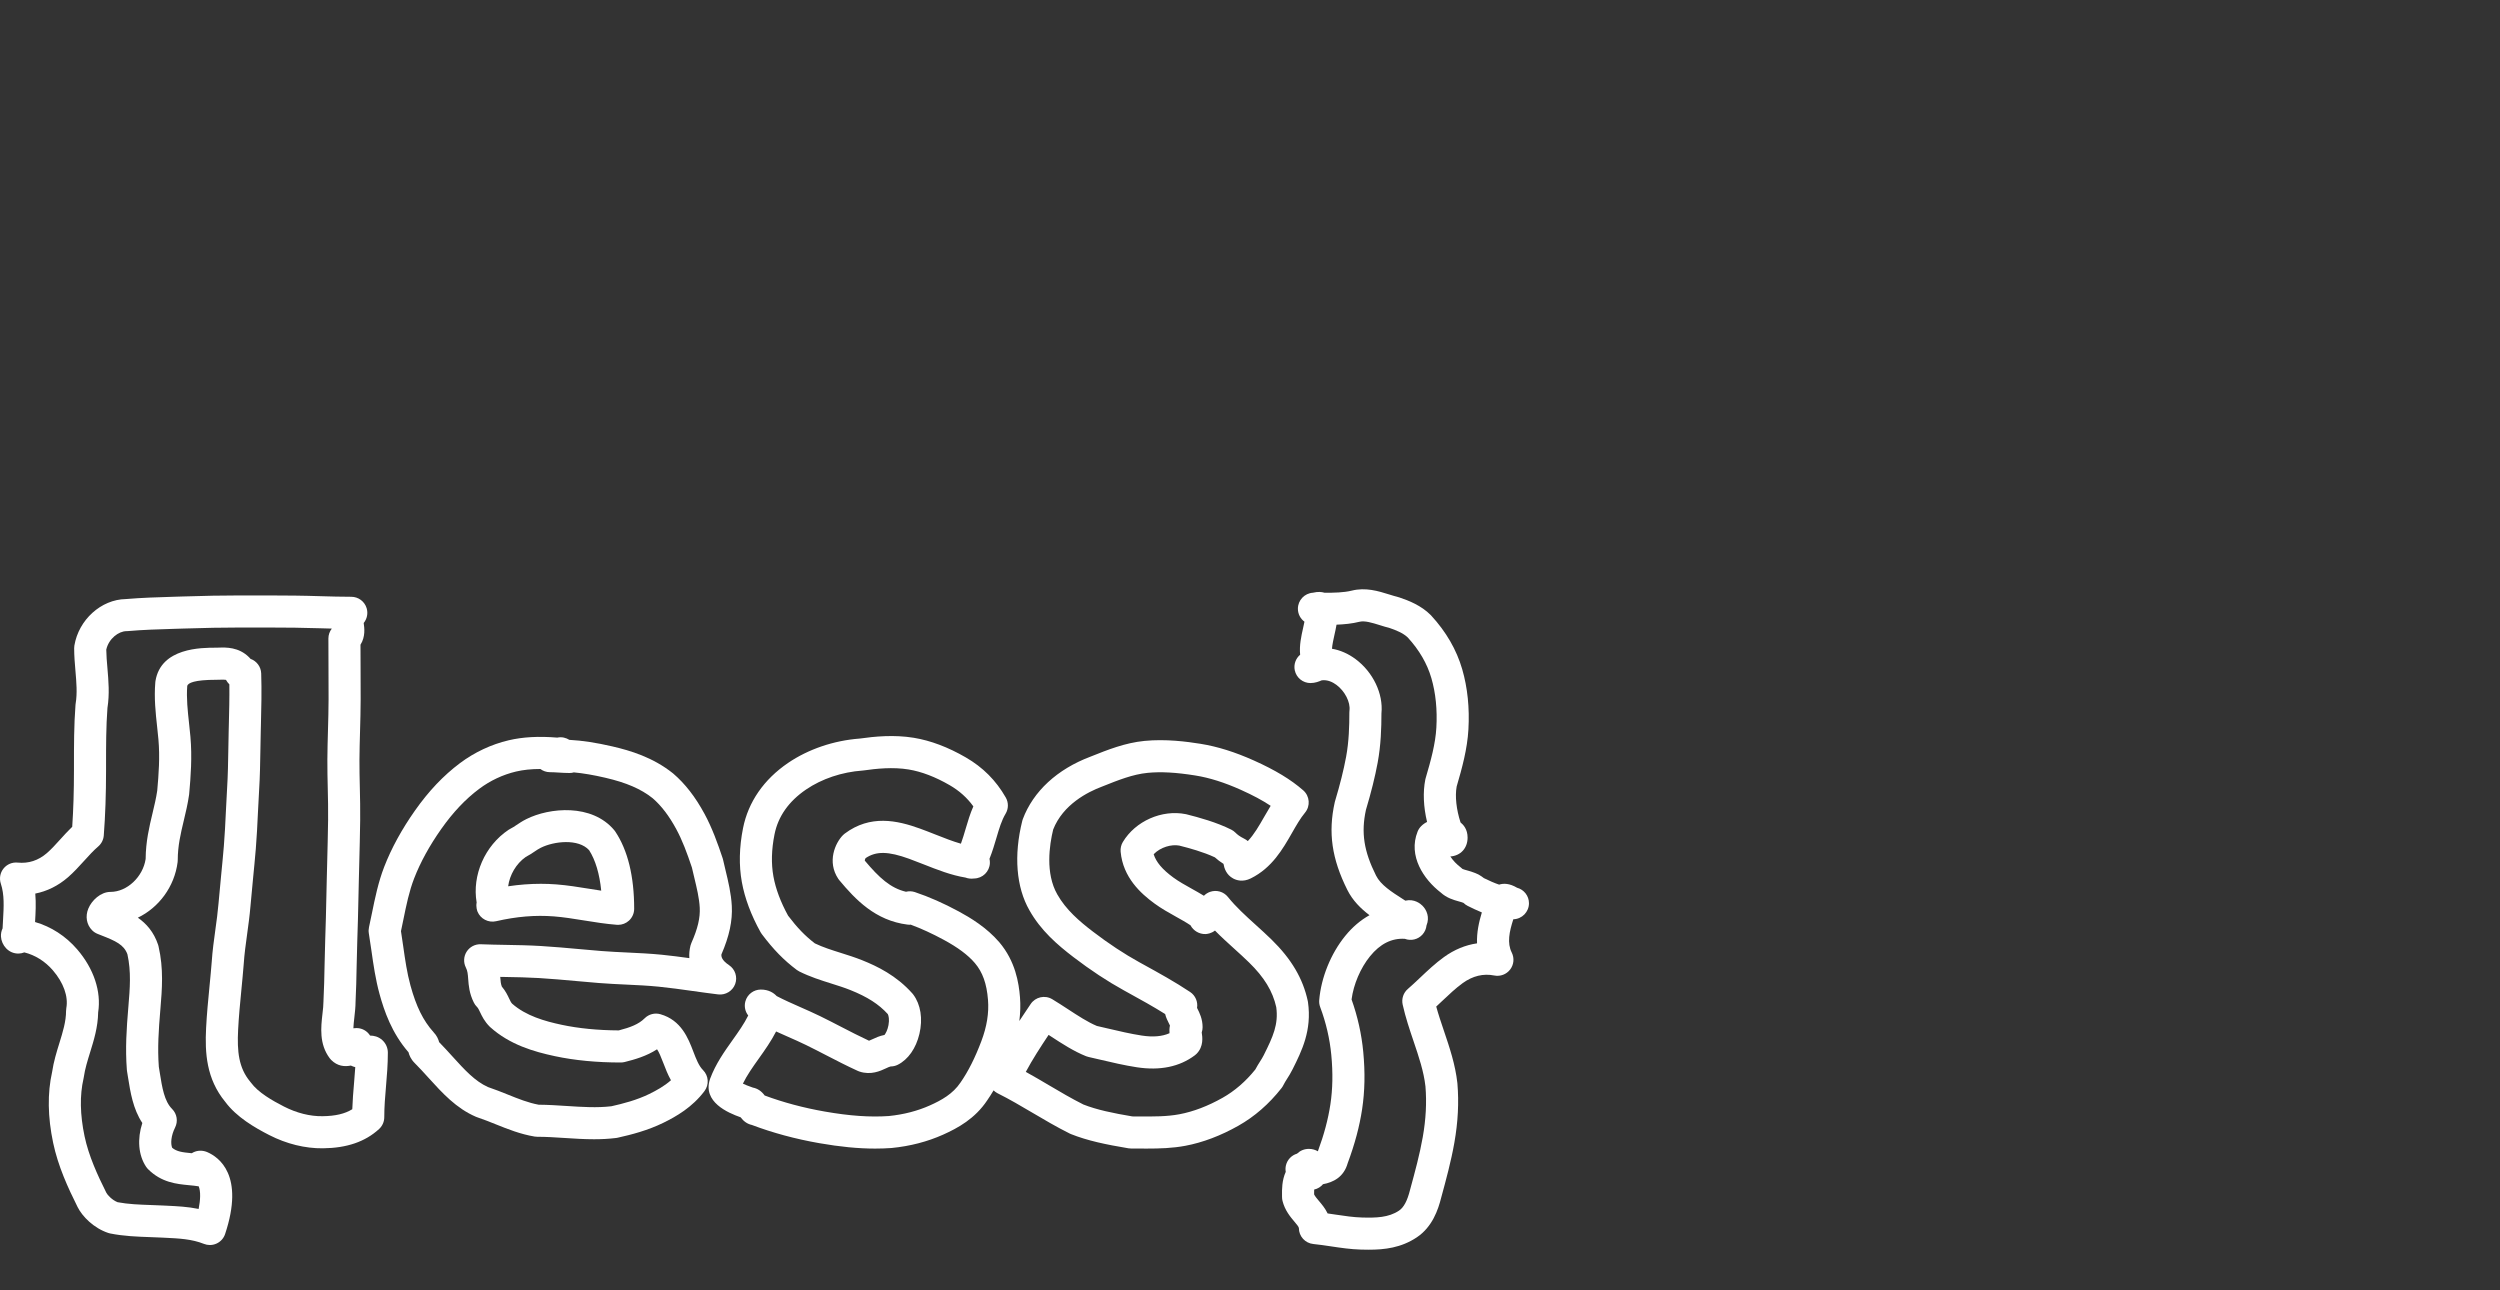 <svg width="779" height="402" xmlns="http://www.w3.org/2000/svg">

 <rect width="100%" height="100%" fill="#333333" stroke="none"/>

 <g>
  <title>background</title>
  <rect fill="none" id="canvas_background" height="404" width="781" y="-1" x="-1"/>
 </g>
 <g>
  <title>Layer 1</title>
  <path fill="#ffffff" id="svg_2" d="m476.427,281.451c0,-2.314 -1.572,-4.261 -3.706,-4.831c-2.33,-1.38 -4.193,-1.423 -5.597,-0.971c-1.47,-0.493 -3.038,-1.19 -4.748,-2.03c-1.756,-1.431 -3.695,-1.974 -5.159,-2.384c-0.533,-0.149 -1.34,-0.375 -1.503,-0.474c-0.167,-0.167 -0.346,-0.322 -0.535,-0.464c-1.251,-0.938 -2.436,-2.162 -3.251,-3.42c3.189,-0.223 5.375,-2.577 5.375,-5.878c0,-2.612 -1.333,-4.034 -2.2,-4.729c-1.304,-4.015 -1.763,-8.143 -1.207,-11.189c1.738,-5.922 3.314,-11.741 3.661,-17.745c0.387,-6.725 -0.262,-13.051 -1.93,-18.803c-1.754,-6.049 -5.017,-11.688 -9.697,-16.762c-0.046,-0.049 -0.092,-0.098 -0.14,-0.145c-2.944,-2.945 -6.761,-4.469 -9.756,-5.467c-0.121,-0.041 -0.244,-0.077 -0.368,-0.107c-0.856,-0.214 -1.761,-0.496 -2.718,-0.794c-3.469,-1.08 -7.4,-2.306 -11.764,-1.212c-2.397,0.599 -5.498,0.671 -8.449,0.657c-0.948,-0.294 -2.123,-0.367 -3.562,-0.021l-0.053,0.013c-2.62,0.157 -4.696,2.332 -4.696,4.991c0,1.656 0.805,3.124 2.045,4.034c-0.132,0.676 -0.289,1.376 -0.433,2.019c-0.548,2.441 -1.209,5.388 -0.911,8.275c-1.385,1.164 -2.063,3.023 -1.672,4.865c0.489,2.31 2.529,3.962 4.891,3.962c1.461,0 2.67,-0.493 3.5,-0.851c1.839,-0.238 3.455,0.575 4.578,1.407c2.648,1.966 4.401,5.399 4.078,7.987c-0.026,0.206 -0.039,0.413 -0.039,0.62c0,4.147 -0.12,9.032 -1.013,13.827c-0.776,4.165 -1.873,8.558 -3.452,13.826c-0.034,0.116 -0.064,0.232 -0.091,0.351c-2.097,9.433 -0.922,17.594 3.927,27.291c1.67,3.342 4.194,5.818 6.906,7.879c-2.779,1.533 -5.346,3.714 -7.605,6.504c-4.466,5.511 -7.479,12.97 -8.061,19.953c-0.062,0.736 0.041,1.479 0.301,2.171c1.818,4.849 2.983,9.871 3.464,14.929c0.53,5.564 0.438,10.594 -0.283,15.376c-0.697,4.634 -1.976,9.427 -3.903,14.638c-0.755,-0.442 -1.676,-0.756 -2.778,-0.756c-0.013,0 -0.025,0 -0.037,0.001c-1.411,0.009 -2.645,0.509 -3.686,1.491c-1.688,0.497 -3.03,1.866 -3.451,3.647c-0.16,0.678 -0.174,1.361 -0.059,2.016c-1.215,2.685 -1.182,5.528 -1.161,7.283l0.005,0.56c0,0.409 0.05,0.816 0.149,1.213c0.738,2.953 2.461,4.99 3.718,6.478c0.647,0.766 1.382,1.634 1.382,1.979c0,2.569 1.946,4.72 4.503,4.976c1.832,0.183 3.617,0.45 5.508,0.733c3,0.45 6.103,0.915 9.352,1.004c0.797,0.021 1.599,0.037 2.407,0.037c4.941,0 10.068,-0.581 14.965,-3.847c4.855,-3.237 6.671,-8.628 7.609,-12.377c1.511,-5.538 3.074,-11.265 4.109,-17.149c1.132,-6.44 1.441,-12.467 0.944,-18.424c-0.004,-0.046 -0.008,-0.092 -0.013,-0.137c-0.644,-5.786 -2.438,-11.093 -4.175,-16.225c-0.878,-2.596 -1.721,-5.085 -2.413,-7.6c0.602,-0.558 1.199,-1.123 1.788,-1.68c2.139,-2.021 4.351,-4.111 6.47,-5.635c3.123,-2.249 6.43,-3.043 9.824,-2.365c1.878,0.377 3.796,-0.35 4.955,-1.867s1.353,-3.563 0.498,-5.271c-1.503,-3.007 -0.77,-6.465 0.485,-10.383c2.706,-0.067 4.878,-2.28 4.878,-5zm-16.182,12.496c-3.592,0.514 -7.071,1.948 -10.298,4.271c-2.66,1.913 -5.119,4.236 -7.497,6.484c-1.318,1.245 -2.563,2.422 -3.754,3.442c-1.401,1.202 -2.026,3.078 -1.626,4.881c0.892,4.015 2.167,7.783 3.4,11.428c1.63,4.818 3.17,9.37 3.701,14.057c0.416,5.068 0.143,10.234 -0.835,15.792c-0.955,5.43 -2.389,10.686 -3.929,16.329c-0.01,0.034 -0.019,0.069 -0.027,0.104c-0.859,3.438 -1.959,5.505 -3.46,6.506c-3.265,2.178 -7.163,2.259 -11.551,2.134c-2.642,-0.072 -5.314,-0.473 -8.144,-0.897c-0.832,-0.124 -1.677,-0.251 -2.535,-0.371c-0.768,-1.594 -1.825,-2.845 -2.703,-3.883c-0.65,-0.77 -1.228,-1.452 -1.511,-2.058c-0.004,-0.394 -0.007,-0.962 0.021,-1.5c1.097,-0.24 2.059,-0.84 2.757,-1.67c3.186,-0.585 6.473,-2.202 7.69,-6.553c2.215,-5.946 3.687,-11.459 4.497,-16.845c0.844,-5.6 0.958,-11.426 0.35,-17.812c-0.526,-5.541 -1.751,-11.039 -3.643,-16.362c0.618,-4.704 2.772,-9.77 5.753,-13.449c3.14,-3.875 6.773,-5.701 10.854,-5.436c1.886,0.716 4.085,0.236 5.497,-1.342c0.729,-0.815 1.145,-1.808 1.248,-2.823c1.044,-2.534 0.087,-4.806 -1.279,-6.172c-0.591,-0.591 -2.505,-2.2 -5.317,-1.557c-0.248,-0.159 -0.496,-0.317 -0.743,-0.475c-3.562,-2.275 -6.927,-4.425 -8.387,-7.345c-3.804,-7.609 -4.692,-13.368 -3.146,-20.479c1.654,-5.538 2.814,-10.209 3.649,-14.686c1.021,-5.482 1.176,-10.835 1.182,-15.378c0.614,-6.092 -2.6,-12.85 -8.08,-16.917c-2.299,-1.707 -4.795,-2.785 -7.336,-3.216c0.086,-1.27 0.509,-3.154 0.748,-4.224c0.242,-1.081 0.488,-2.174 0.671,-3.277c2.402,-0.091 4.843,-0.328 7.146,-0.904c1.643,-0.408 3.937,0.303 6.365,1.059c0.986,0.308 2.006,0.625 3.066,0.897c1.763,0.595 4.171,1.531 5.614,2.933c3.579,3.901 6.058,8.168 7.366,12.682c1.351,4.659 1.872,9.855 1.55,15.444c-0.289,5.031 -1.684,10.101 -3.339,15.731c-0.042,0.142 -0.077,0.285 -0.106,0.43c-0.779,3.901 -0.57,8.511 0.549,13.202c-0.636,0.299 -1.254,0.727 -1.839,1.312c-0.479,0.479 -0.855,1.05 -1.107,1.679c-3.04,7.601 1.927,14.929 7.202,18.994c1.862,1.712 4.004,2.312 5.588,2.755c0.533,0.149 1.34,0.375 1.503,0.474c0.38,0.38 0.818,0.696 1.299,0.937c1.392,0.696 2.869,1.408 4.424,2.042c-0.907,3.004 -1.635,6.262 -1.498,9.632z"/>
  <path fill="#ffffff" id="svg_3" d="m401.069,336.13c0.513,-0.811 1.094,-1.729 1.706,-2.954c2.836,-5.671 6.049,-12.098 4.79,-20.916c-0.017,-0.114 -0.037,-0.228 -0.062,-0.341c-1.502,-7.007 -5.101,-13.103 -11.326,-19.184c-1.59,-1.553 -3.245,-3.052 -4.846,-4.501c-3.217,-2.913 -6.255,-5.665 -8.714,-8.739c-1.327,-1.658 -3.554,-2.296 -5.56,-1.595c-0.741,0.26 -1.393,0.683 -1.918,1.221c-1.253,-0.774 -2.546,-1.494 -3.817,-2.203c-1.98,-1.104 -4.029,-2.244 -5.725,-3.49c-3.405,-2.501 -5.355,-4.797 -6.112,-7.25c2.138,-2.221 5.526,-3.141 7.948,-2.7c3.122,0.783 7.532,1.99 11.114,3.668c0.828,0.755 1.698,1.414 2.692,2.032c0.237,1.377 0.871,3.394 3.006,4.554c0.977,0.531 2.99,1.23 5.527,-0.038c6.603,-3.301 9.911,-9.089 12.832,-14.197c1.333,-2.332 2.593,-4.535 4.03,-6.261c1.738,-2.085 1.494,-5.176 -0.548,-6.963c-3.844,-3.363 -8.72,-6.314 -15.346,-9.287c-5.934,-2.661 -11.38,-4.366 -16.649,-5.213c-4.351,-0.698 -10.896,-1.552 -17.481,-0.903c-6.045,0.594 -11.459,2.759 -16.693,4.854l-0.131,0.052c-10.349,3.895 -17.833,10.802 -21.078,19.454c-0.066,0.178 -0.123,0.359 -0.169,0.543c-2.688,10.755 -1.896,20.657 2.217,27.853c3.562,6.332 8.699,10.761 13.722,14.604c5.288,4.047 10.579,7.536 15.724,10.37l1.244,0.686c4.048,2.23 7.909,4.357 11.615,6.69c0.28,1.148 0.767,2.109 1.116,2.803c0.11,0.218 0.261,0.515 0.376,0.774c-0.187,0.858 -0.19,1.688 -0.136,2.395c-2.303,1.025 -5.158,1.265 -8.661,0.729c-3.476,-0.532 -7.085,-1.382 -10.575,-2.203c-1.172,-0.275 -2.311,-0.543 -3.401,-0.789c-2.857,-1.201 -5.855,-3.161 -9.022,-5.231c-1.585,-1.035 -3.224,-2.106 -4.881,-3.101c-2.288,-1.373 -5.253,-0.707 -6.732,1.514l-1.346,2.01c-0.699,1.041 -1.434,2.142 -2.178,3.267c0.319,-2.501 0.399,-4.968 0.207,-7.382c-0.359,-4.52 -1.415,-11.213 -6.442,-17.155c-3.964,-4.624 -9.103,-7.689 -12.62,-9.591c-4.707,-2.547 -9.309,-4.577 -13.677,-6.034c-0.038,-0.013 -0.076,-0.025 -0.114,-0.037c-0.877,-0.271 -1.807,-0.288 -2.676,-0.073c-4.811,-1.131 -8.357,-4.372 -12.815,-9.681c-0.043,-0.211 0.105,-0.565 0.229,-0.795c3.309,-2.224 7.066,-2.151 13.546,0.191c1.49,0.539 2.974,1.125 4.546,1.746c4.235,1.673 8.596,3.396 13.052,4.121c0.715,0.276 1.602,0.426 2.671,0.287c2.646,-0.04 4.81,-2.139 4.92,-4.792c0.019,-0.462 -0.025,-0.913 -0.125,-1.343c0.923,-2.296 1.58,-4.528 2.18,-6.564c0.853,-2.896 1.59,-5.396 2.841,-7.483c0.931,-1.55 0.951,-3.482 0.055,-5.052c-3.036,-5.314 -7.111,-9.403 -12.46,-12.5c-5.506,-3.189 -10.948,-5.244 -16.175,-6.107c-6.176,-1.018 -12.237,-0.417 -16.862,0.237c-8.113,0.61 -16.045,3.307 -22.352,7.604c-7.543,5.142 -12.389,12.155 -14.014,20.283c-1.193,5.966 -1.318,11.636 -0.373,16.85c0.91,5.023 2.871,10.271 5.829,15.596c0.11,0.199 0.234,0.391 0.371,0.572c3.606,4.808 6.872,8.155 10.922,11.192c0.24,0.18 0.496,0.338 0.764,0.472c3.34,1.67 6.719,2.734 9.985,3.764c2.093,0.659 4.069,1.282 5.936,2.031c5.336,2.14 8.845,4.389 11.665,7.486c0.273,0.487 0.537,1.738 0.216,3.454c-0.286,1.524 -0.853,2.545 -1.241,3.048c-1.522,0.292 -2.776,0.878 -3.767,1.34c-0.337,0.157 -0.767,0.357 -1.053,0.464c-2.924,-1.354 -5.865,-2.874 -8.718,-4.349c-2.126,-1.1 -4.324,-2.236 -6.526,-3.311c-2.037,-0.993 -4.111,-1.907 -6.117,-2.792c-2.601,-1.147 -5.095,-2.246 -7.419,-3.465c-0.022,-0.023 -0.044,-0.047 -0.066,-0.069c-0.86,-0.895 -2.401,-1.96 -4.861,-1.96c-2.247,0 -4.219,1.499 -4.818,3.665c-0.433,1.563 -0.075,3.196 0.883,4.419c-1.282,2.598 -3.034,5.063 -4.868,7.643c-2.584,3.637 -5.257,7.397 -6.986,12.007c-0.021,0.058 -0.042,0.116 -0.062,0.175c-2.364,7.094 5.57,10.498 9.546,11.896c0.955,1.289 2.125,2.087 3.495,2.383c6.51,2.462 13.573,4.37 21.007,5.674c6.494,1.139 12.146,1.692 17.406,1.692c1.729,0 3.415,-0.061 5.074,-0.179c0.047,-0.003 0.094,-0.008 0.141,-0.012c5.717,-0.571 11.076,-1.962 15.929,-4.132c4.682,-2.093 9.985,-5.009 13.77,-10.689c0.687,-0.992 1.352,-2.033 1.999,-3.124c0.355,0.341 0.749,0.649 1.211,0.88c3.845,1.923 7.294,3.959 10.947,6.115c3.639,2.149 7.402,4.371 11.558,6.448c0.124,0.063 0.251,0.119 0.379,0.171c5.144,2.057 10.885,3.26 17.924,4.433c0.271,0.046 0.547,0.068 0.822,0.068c0.806,0 1.613,0.005 2.422,0.01c0.826,0.005 1.656,0.01 2.491,0.01c3.952,0 7.993,-0.112 12.015,-0.872c5.433,-1.026 10.985,-3.127 16.502,-6.24c5.047,-2.847 9.572,-6.792 13.45,-11.729c0.209,-0.266 0.39,-0.551 0.54,-0.853c0.383,-0.773 0.765,-1.378 1.209,-2.076zm-95.29,-11.678c-1.958,5.181 -4.053,9.349 -6.454,12.818c-2.416,3.626 -6.032,5.594 -9.58,7.18c-3.854,1.724 -8.149,2.834 -12.771,3.303c-5.855,0.41 -12.202,-0.032 -19.97,-1.394c-6.639,-1.164 -12.934,-2.846 -18.729,-5.002c-0.994,-1.363 -2.224,-2.188 -3.673,-2.464c-1.48,-0.508 -2.463,-0.915 -3.116,-1.232c1.288,-2.653 3.073,-5.164 4.941,-7.793c1.891,-2.66 3.828,-5.387 5.409,-8.463c1.189,0.543 2.379,1.067 3.556,1.586c2.008,0.886 3.905,1.723 5.768,2.631c2.097,1.022 4.242,2.132 6.317,3.205c3.173,1.64 6.453,3.336 9.82,4.866c0.158,0.072 0.321,0.137 0.487,0.191c3.59,1.199 6.529,-0.175 8.286,-0.994c0.48,-0.225 1.207,-0.563 1.439,-0.584c0.776,0 1.542,-0.181 2.236,-0.528c3.224,-1.611 5.683,-5.119 6.746,-9.623c1.106,-4.69 0.404,-9.163 -1.927,-12.271c-0.083,-0.111 -0.171,-0.218 -0.263,-0.322c-4.996,-5.62 -10.969,-8.479 -15.611,-10.341c-2.22,-0.892 -4.475,-1.603 -6.655,-2.289c-2.876,-0.905 -5.6,-1.764 -8.118,-2.974c-3.047,-2.336 -5.507,-4.883 -8.351,-8.642c-2.333,-4.26 -3.869,-8.371 -4.567,-12.226c-0.72,-3.971 -0.606,-8.381 0.339,-13.106c1.117,-5.587 4.428,-10.292 9.84,-13.98c4.915,-3.349 11.169,-5.446 17.611,-5.906c0.117,-0.008 0.233,-0.021 0.35,-0.038c3.938,-0.562 9.087,-1.104 13.993,-0.294c4.03,0.665 8.333,2.312 12.791,4.894c3,1.737 5.43,3.912 7.373,6.604c-1.021,2.303 -1.713,4.656 -2.39,6.953c-0.473,1.607 -0.931,3.16 -1.485,4.674c-2.521,-0.716 -5.186,-1.769 -7.945,-2.859c-1.569,-0.62 -3.191,-1.261 -4.819,-1.85c-7.124,-2.576 -15.481,-4.404 -23.436,1.562c-0.189,0.142 -0.368,0.297 -0.535,0.464c-2.452,2.452 -5.024,8.316 -1.49,13.617c0.099,0.148 0.205,0.291 0.319,0.427c5.037,6.045 11.251,12.6 21.271,13.852c0.338,0.041 0.677,0.05 1.01,0.022c3.266,1.209 6.691,2.779 10.211,4.685c4.481,2.423 7.591,4.743 9.764,7.278c2.425,2.866 3.686,6.401 4.088,11.464c0.328,4.108 -0.354,8.328 -2.08,12.899zm88.052,4.251c-0.388,0.774 -0.77,1.379 -1.213,2.077c-0.442,0.699 -0.936,1.479 -1.456,2.466c-2.997,3.73 -6.43,6.7 -10.211,8.832c-4.564,2.577 -9.088,4.301 -13.445,5.124c-3.92,0.741 -8.127,0.716 -12.588,0.688c-0.688,-0.004 -1.377,-0.008 -2.064,-0.01c-6.12,-1.028 -11.081,-2.067 -15.261,-3.711c-3.768,-1.894 -7.164,-3.899 -10.757,-6.02c-2.323,-1.373 -4.698,-2.774 -7.193,-4.149c2.06,-3.865 4.63,-7.821 7.104,-11.528c0.179,0.116 0.358,0.234 0.54,0.353c3.562,2.328 7.244,4.735 11.131,6.29c0.251,0.1 0.509,0.18 0.772,0.238c1.179,0.262 2.42,0.555 3.701,0.855c3.509,0.825 7.485,1.762 11.353,2.354c7.219,1.106 13.294,-0.146 18.057,-3.719c0.189,-0.143 0.368,-0.297 0.535,-0.465c2.286,-2.286 1.839,-5.245 1.623,-6.667c0,-0.003 0,-0.006 -0.001,-0.008c0.179,-0.52 0.272,-1.068 0.272,-1.628c0,-2.586 -0.979,-4.523 -1.627,-5.806c-0.031,-0.062 -0.065,-0.129 -0.1,-0.197c0.311,-1.892 -0.491,-3.855 -2.161,-4.969c-4.734,-3.157 -9.735,-5.912 -14.571,-8.576l-1.241,-0.684c-4.712,-2.596 -9.582,-5.811 -14.476,-9.555c-4.174,-3.194 -8.406,-6.806 -11.1,-11.594c-3.761,-6.582 -2.461,-15.37 -1.284,-20.209c3.066,-7.82 10.808,-11.726 15.18,-13.365c0.033,-0.013 0.067,-0.026 0.101,-0.039l0.181,-0.072c4.797,-1.919 9.328,-3.731 13.959,-4.186c4.139,-0.407 8.876,-0.146 14.916,0.824c4.394,0.706 9.02,2.166 14.143,4.463c3.734,1.675 6.775,3.302 9.294,4.983c-0.705,1.142 -1.367,2.3 -2.02,3.44c-1.596,2.791 -3.133,5.48 -5.103,7.549c-0.32,-0.281 -0.676,-0.52 -1.058,-0.71c-1.617,-0.809 -2.245,-1.37 -2.797,-1.921c-0.38,-0.38 -0.818,-0.696 -1.299,-0.937c-4.614,-2.307 -10.166,-3.829 -13.94,-4.772c-0.077,-0.02 -0.154,-0.037 -0.232,-0.052c-7.452,-1.492 -15.7,2.158 -19.61,8.675c-0.546,0.909 -0.788,1.969 -0.692,3.025c0.733,8.062 6.335,13.047 10.485,16.096c2.201,1.617 4.528,2.913 6.778,4.167c1.63,0.907 3.196,1.78 4.508,2.669c0.89,1.705 2.742,2.791 4.66,2.73c0.505,-0.017 1.778,-0.16 2.964,-1.089c1.96,1.994 4.016,3.856 6.03,5.681c1.603,1.451 3.116,2.822 4.571,4.243c4.764,4.652 7.392,8.964 8.499,13.955c0.719,5.361 -1.003,9.153 -3.857,14.861z"/>
  <path fill="#ffffff" id="svg_4" d="m115.315,322.686c-0.198,-0.314 -0.431,-0.608 -0.698,-0.875c-0.938,-0.938 -2.209,-1.465 -3.536,-1.465c-0.316,0 -0.64,0.021 -0.968,0.063c0.037,-1.036 0.168,-2.192 0.303,-3.377c0.179,-1.576 0.365,-3.205 0.375,-4.883c0.192,-3.701 0.265,-7.411 0.335,-11c0.05,-2.561 0.102,-5.209 0.197,-7.785c0.171,-4.651 0.274,-9.35 0.373,-13.893c0.037,-1.669 0.073,-3.338 0.112,-5.006l0.131,-5.232c0.114,-4.47 0.232,-9.093 0.293,-13.654c0.045,-3.404 -0.034,-6.82 -0.11,-10.124c-0.066,-2.88 -0.135,-5.857 -0.118,-8.752c0.017,-2.936 0.102,-5.952 0.184,-8.869c0.091,-3.26 0.186,-6.632 0.191,-9.99c0.005,-3.335 -0.011,-6.687 -0.027,-10.044c-0.011,-2.3 -0.021,-4.603 -0.026,-6.906c1.611,-2.511 1.197,-5.379 1.014,-6.649c-0.006,-0.038 -0.011,-0.077 -0.017,-0.117c1.039,-1.266 1.413,-2.994 0.92,-4.621c-0.639,-2.109 -2.583,-3.551 -4.786,-3.551c-3.148,0 -6.42,-0.094 -9.585,-0.185c-2.58,-0.074 -5.247,-0.151 -7.897,-0.179c-4.985,-0.054 -10.068,-0.053 -14.979,-0.051l-2.586,0c-5.098,0 -10.548,0.101 -17.671,0.328l-2.805,0.086c-4.836,0.145 -9.834,0.295 -14.761,0.716c-7.658,0.129 -14.657,6.442 -15.997,14.479c-0.045,0.271 -0.068,0.546 -0.068,0.822c0,2.424 0.203,4.786 0.399,7.069c0.308,3.588 0.599,6.977 0.071,10.145c-0.024,0.145 -0.042,0.292 -0.053,0.438c-0.485,6.301 -0.482,12.837 -0.48,19.157l0,1.219c0,6.431 -0.177,12.219 -0.54,17.622c-1.334,1.287 -2.549,2.629 -3.734,3.939c-1.429,1.578 -2.779,3.069 -4.166,4.27c-2.657,2.299 -5.72,3.295 -9.107,2.954c-1.684,-0.17 -3.345,0.529 -4.403,1.853s-1.375,3.095 -0.838,4.703c1.142,3.428 0.921,7.271 0.688,11.341c-0.049,0.853 -0.099,1.719 -0.137,2.596c-0.374,0.773 -0.56,1.653 -0.505,2.577c0.153,2.61 2.301,5.346 5.521,5.275c0.62,-0.019 1.209,-0.146 1.751,-0.365c3.371,0.838 6.463,2.766 8.891,5.581c3.327,3.859 4.858,8.15 4.199,11.773c-0.054,0.295 -0.081,0.595 -0.081,0.895c0,3.281 -1.008,6.535 -2.074,9.98c-0.878,2.838 -1.786,5.77 -2.274,9.04c-1.482,6.584 -1.375,14.009 0.322,22.071c1.525,7.243 4.565,13.901 7.624,20.019c1.458,2.916 4.977,6.541 9.552,8.065c0.196,0.065 0.396,0.119 0.599,0.159c4.253,0.853 8.419,0.998 12.448,1.139c1.17,0.041 2.338,0.082 3.5,0.141l1.26,0.062c4.234,0.203 8.233,0.395 11.995,1.9c0.597,0.239 1.228,0.358 1.858,0.358c0.719,0 1.437,-0.155 2.103,-0.464c1.25,-0.579 2.205,-1.648 2.641,-2.955c6.093,-18.279 -1.887,-23.954 -5.601,-25.546c-0.129,-0.056 -0.261,-0.105 -0.395,-0.149c-1.534,-0.51 -3.131,-0.291 -4.388,0.511c-3.013,-0.288 -4.672,-0.506 -6.107,-1.698c-0.519,-1.258 -0.386,-3.722 0.915,-6.323c0.962,-1.925 0.585,-4.25 -0.937,-5.771c-2.432,-2.432 -3.096,-6.611 -3.865,-11.451c-0.09,-0.568 -0.181,-1.138 -0.274,-1.706c-0.436,-5.915 -0.053,-11.439 0.454,-17.523l0.043,-0.516c0.511,-6.115 1.04,-12.438 -0.591,-19.504c-0.036,-0.153 -0.079,-0.306 -0.128,-0.456c-1.333,-4 -3.666,-6.597 -6.311,-8.448c6.5,-3.117 11.429,-9.629 12.392,-17.327c0.026,-0.206 0.039,-0.413 0.039,-0.62c0,-4.433 0.915,-8.262 1.884,-12.317c0.61,-2.553 1.241,-5.193 1.646,-8.029c0.012,-0.084 0.022,-0.169 0.03,-0.254c0.483,-5.314 0.951,-11.517 0.386,-17.876c-0.12,-1.357 -0.269,-2.72 -0.418,-4.09c-0.441,-4.036 -0.857,-7.854 -0.569,-11.73c0.278,-0.886 2.135,-1.884 9.085,-1.884c0.366,0 0.75,-0.012 1.147,-0.026c0.552,-0.018 1.432,-0.048 1.833,0.042c0.304,0.54 0.656,1.009 1.058,1.41c0.05,4.155 -0.056,8.366 -0.16,12.466l-0.055,2.202c-0.042,1.764 -0.071,3.53 -0.1,5.295c-0.067,4.13 -0.137,8.401 -0.396,12.54c-0.151,2.41 -0.265,4.824 -0.379,7.24c-0.166,3.518 -0.338,7.154 -0.629,10.679c-0.25,3.027 -0.553,6.122 -0.847,9.114c-0.289,2.946 -0.577,5.892 -0.825,8.84c-0.223,2.655 -0.586,5.288 -0.97,8.076c-0.444,3.224 -0.903,6.558 -1.125,9.889c-0.193,2.514 -0.443,5.084 -0.707,7.805c-0.411,4.232 -0.836,8.609 -1.056,12.952c-0.391,7.704 0.065,15.817 5.961,22.98c3.524,4.762 9.184,8.039 13.734,10.367c5.38,2.751 11.149,4.179 16.712,4.117c7.445,-0.077 13.166,-2.041 17.491,-6.004c1.033,-0.947 1.622,-2.285 1.622,-3.687c0,-3.288 0.262,-6.37 0.54,-9.634c0.283,-3.327 0.575,-6.769 0.575,-10.48c0,-1.489 -0.63,-2.913 -1.729,-3.906c-1.254,-1.132 -2.642,-1.4 -3.808,-1.413zm-5.008,14.95c-0.219,2.573 -0.443,5.214 -0.534,7.995c-2.3,1.437 -5.299,2.135 -9.258,2.176c-3.907,0.072 -8.109,-1.002 -12.054,-3.02c-3.603,-1.844 -8.03,-4.359 -10.3,-7.481c-0.065,-0.089 -0.132,-0.176 -0.203,-0.261c-3.596,-4.314 -4.104,-9.396 -3.759,-16.197c0.208,-4.112 0.622,-8.372 1.022,-12.492c0.257,-2.649 0.523,-5.39 0.728,-8.054c0.202,-3.031 0.618,-6.048 1.058,-9.241c0.385,-2.794 0.783,-5.683 1.028,-8.603c0.244,-2.903 0.528,-5.802 0.812,-8.702c0.297,-3.03 0.604,-6.163 0.86,-9.266c0.306,-3.7 0.482,-7.426 0.652,-11.03c0.112,-2.364 0.223,-4.728 0.371,-7.086c0.274,-4.37 0.346,-8.759 0.415,-13.003c0.028,-1.739 0.057,-3.479 0.099,-5.217l0.055,-2.191c0.132,-5.255 0.27,-10.689 0.089,-16.115c-0.07,-2.108 -1.438,-3.876 -3.322,-4.546c-0.135,-0.16 -0.286,-0.325 -0.452,-0.491c-3.227,-3.227 -7.236,-3.088 -9.393,-3.012c-0.276,0.01 -0.544,0.02 -0.799,0.02c-4.718,0 -17.251,0 -18.977,10.356c-0.022,0.135 -0.039,0.27 -0.051,0.406c-0.412,4.936 0.088,9.512 0.571,13.937c0.143,1.303 0.284,2.598 0.398,3.889c0.488,5.488 0.087,10.889 -0.372,15.956c-0.341,2.333 -0.882,4.599 -1.455,6.996c-1.039,4.347 -2.112,8.839 -2.156,14.292c-0.836,5.592 -5.795,10.266 -10.958,10.266c-3.084,0 -5.855,2.673 -6.897,5.188c-1.011,2.44 -0.556,5.039 1.187,6.782c0.479,0.479 1.05,0.855 1.679,1.107l1.209,0.478c4.416,1.733 7.005,2.877 8.101,5.88c1.209,5.45 0.773,10.659 0.313,16.17l-0.043,0.52c-0.548,6.594 -0.96,12.601 -0.442,19.334c0.011,0.146 0.029,0.293 0.053,0.438c0.103,0.618 0.202,1.238 0.3,1.855c0.748,4.705 1.577,9.925 4.466,14.259c-1.63,4.995 -1.244,10.013 1.168,13.631c0.183,0.274 0.392,0.529 0.625,0.762c4.169,4.169 8.923,4.622 12.744,4.986c1.058,0.101 2.066,0.196 3.033,0.359c0.641,1.606 0.537,4.2 -0.023,7.043c-3.387,-0.698 -6.667,-0.854 -9.877,-1.009l-1.23,-0.06c-1.215,-0.063 -2.435,-0.105 -3.657,-0.147c-3.669,-0.129 -7.14,-0.25 -10.487,-0.883c-1.688,-0.663 -3.149,-2.224 -3.518,-2.96c-2.759,-5.519 -5.491,-11.471 -6.782,-17.605c-1.413,-6.714 -1.52,-12.76 -0.317,-17.969c0.032,-0.139 0.058,-0.277 0.078,-0.418c0.367,-2.57 1.14,-5.065 1.958,-7.707c1.202,-3.882 2.443,-7.892 2.519,-12.5c1.015,-6.489 -1.354,-13.619 -6.542,-19.636c-3.574,-4.146 -8.114,-7.069 -13.115,-8.508c0.001,-0.018 0.002,-0.036 0.003,-0.054c0.159,-2.759 0.33,-5.738 0.065,-8.812c3.686,-0.729 7.125,-2.43 10.155,-5.051c1.848,-1.6 3.469,-3.389 5.036,-5.12c1.497,-1.654 2.912,-3.216 4.419,-4.509c1.006,-0.863 1.629,-2.09 1.731,-3.413c0.479,-6.22 0.711,-12.876 0.711,-20.351l0,-1.219c-0.002,-6.338 -0.004,-12.329 0.435,-18.18c0.686,-4.327 0.333,-8.437 -0.009,-12.414c-0.172,-2.004 -0.335,-3.906 -0.359,-5.758c0.751,-3.412 3.856,-5.758 6.3,-5.758c0.145,0 0.289,-0.006 0.433,-0.019c4.708,-0.41 9.411,-0.551 14.39,-0.7l2.825,-0.086c7.012,-0.223 12.363,-0.323 17.352,-0.323l2.589,0c4.888,-0.002 9.938,-0.003 14.868,0.05c2.562,0.028 5.184,0.103 7.719,0.176c1.256,0.036 2.529,0.073 3.809,0.104c-0.684,0.87 -1.07,1.955 -1.07,3.092c0,2.962 0.014,5.926 0.028,8.885c0.016,3.337 0.032,6.667 0.027,9.981c-0.005,3.225 -0.098,6.529 -0.188,9.725c-0.083,2.972 -0.169,6.044 -0.188,9.09c-0.018,3.04 0.053,6.091 0.121,9.042c0.074,3.214 0.151,6.538 0.108,9.76c-0.06,4.499 -0.178,9.09 -0.292,13.531l-0.131,5.25c-0.04,1.674 -0.076,3.349 -0.113,5.025c-0.098,4.506 -0.2,9.166 -0.368,13.741c-0.098,2.663 -0.151,5.355 -0.202,7.959c-0.069,3.548 -0.142,7.216 -0.33,10.793c-0.004,0.088 -0.007,0.176 -0.007,0.264c0,1.16 -0.151,2.486 -0.311,3.891c-0.478,4.194 -1.072,9.415 2.255,13.851c0.142,0.189 0.297,0.368 0.464,0.535c1.94,1.941 4.144,2.146 6.131,1.746c0.45,0.219 0.911,0.38 1.369,0.498c-0.102,1.692 -0.245,3.373 -0.393,5.107z"/>
  <path fill="#ffffff" id="svg_5" d="m216.039,327.67c-1.581,-4.127 -3.745,-9.78 -10.257,-11.641c-1.747,-0.501 -3.625,-0.012 -4.909,1.272c-1.854,1.854 -4.473,2.845 -8.06,3.772c-6.547,-0.034 -12.541,-0.624 -17.824,-1.753c-5.206,-1.112 -11.1,-2.765 -15.421,-6.588c-0.329,-0.356 -0.543,-0.791 -0.93,-1.607c-0.482,-1.018 -1.115,-2.352 -2.269,-3.711c-0.321,-0.847 -0.4,-1.689 -0.497,-3.016c0.507,0.009 1.012,0.018 1.513,0.026c3.612,0.063 7.023,0.122 10.542,0.334c3.877,0.232 7.852,0.592 11.696,0.939c2.318,0.21 4.636,0.419 6.957,0.605c2.838,0.227 5.693,0.36 8.454,0.49c3.538,0.166 6.879,0.322 10.238,0.659c3.533,0.354 7.148,0.862 10.646,1.355c2.567,0.362 5.221,0.736 7.874,1.055c2.295,0.267 4.484,-1.063 5.286,-3.233s0.009,-4.608 -1.917,-5.892c-2.288,-1.525 -2.447,-2.703 -2.364,-3.347c2.456,-5.66 3.483,-10.479 3.231,-15.126c-0.21,-3.883 -1.103,-7.584 -1.966,-11.164c-0.256,-1.063 -0.513,-2.125 -0.75,-3.189c-0.037,-0.167 -0.083,-0.333 -0.137,-0.497c-1.522,-4.566 -3.26,-9.401 -5.65,-13.819c-2.851,-5.271 -6.033,-9.372 -9.727,-12.538c-0.043,-0.037 -0.086,-0.073 -0.131,-0.108c-6.223,-4.978 -13.305,-7.077 -18.779,-8.349c-5.037,-1.171 -9.447,-1.85 -13.479,-2.059c-0.984,-0.622 -2.322,-1.013 -3.758,-0.697c-5.77,-0.48 -10.727,-0.208 -15.124,0.825c-5.428,1.275 -10.695,3.749 -15.232,7.152c-5.125,3.844 -9.694,8.659 -13.968,14.72c-4.129,5.857 -7.357,11.757 -9.596,17.536c-1.864,4.813 -2.867,9.73 -3.837,14.485c-0.297,1.457 -0.594,2.914 -0.916,4.361c-0.139,0.627 -0.157,1.274 -0.051,1.907c0.297,1.784 0.553,3.585 0.811,5.393c0.626,4.401 1.274,8.952 2.523,13.503c1.46,5.318 3.804,12.149 9.031,18.166c0.209,0.838 0.675,2.105 1.905,3.335c1.504,1.505 2.961,3.11 4.369,4.662c4.224,4.656 8.592,9.471 14.738,12.104c0.127,0.055 0.257,0.104 0.389,0.147c1.959,0.653 3.902,1.435 5.782,2.189c3.776,1.517 7.681,3.086 12.115,3.824c0.271,0.046 0.546,0.068 0.822,0.068c2.793,0 5.579,0.183 8.529,0.375c2.997,0.196 6.053,0.396 9.164,0.396c2.266,0 4.562,-0.105 6.885,-0.396c0.156,-0.019 0.311,-0.046 0.464,-0.08c4.298,-0.955 9.353,-2.255 14.259,-4.657c3.97,-1.941 9.013,-4.82 12.812,-9.887c1.493,-1.991 1.295,-4.776 -0.464,-6.535c-1.314,-1.307 -2.144,-3.473 -3.022,-5.766zm-13.724,13.212c-3.883,1.9 -8.125,3.002 -11.796,3.824c-4.5,0.533 -9.081,0.233 -13.928,-0.083c-2.84,-0.186 -5.772,-0.378 -8.74,-0.396c-3.225,-0.592 -6.35,-1.847 -9.65,-3.173c-1.952,-0.784 -3.968,-1.595 -6.132,-2.324c-4.062,-1.803 -7.327,-5.4 -11.098,-9.557c-1.319,-1.454 -2.677,-2.951 -4.136,-4.439c-0.211,-0.81 -0.661,-1.983 -1.768,-3.139c-3.216,-3.598 -5.361,-7.945 -7.165,-14.514c-1.081,-3.938 -1.656,-7.982 -2.266,-12.265c-0.218,-1.529 -0.441,-3.102 -0.691,-4.668c0.257,-1.192 0.501,-2.389 0.745,-3.585c0.928,-4.549 1.805,-8.845 3.364,-12.872c1.944,-5.019 4.785,-10.195 8.444,-15.385c3.661,-5.192 7.519,-9.275 11.795,-12.482c3.441,-2.582 7.425,-4.455 11.519,-5.417c2.246,-0.528 4.746,-0.79 7.559,-0.79c0.003,0 0.008,0 0.012,0c0.835,0.625 1.873,0.994 2.993,0.994c0.844,0 1.752,0.057 2.713,0.117c1.067,0.066 2.17,0.135 3.321,0.136c0.516,0.028 0.955,-0.066 1.398,-0.194c2.932,0.271 6.163,0.824 9.813,1.673c6.563,1.526 11.112,3.49 14.731,6.365c2.722,2.349 5.135,5.506 7.375,9.648c1.88,3.475 3.317,7.311 4.878,11.981c0.233,1.037 0.483,2.074 0.733,3.109c0.792,3.287 1.542,6.391 1.702,9.36c0.173,3.185 -0.629,6.582 -2.599,11.014c-0.118,0.265 -0.212,0.538 -0.282,0.818c-0.332,1.326 -0.447,2.638 -0.355,3.915c-2.804,-0.389 -5.667,-0.765 -8.538,-1.053c-3.622,-0.362 -7.253,-0.532 -10.765,-0.697c-2.68,-0.125 -5.451,-0.256 -8.125,-0.47c-2.287,-0.183 -4.571,-0.39 -6.854,-0.596c-3.918,-0.354 -7.97,-0.722 -11.997,-0.963c-3.731,-0.225 -7.41,-0.288 -10.968,-0.35c-2.531,-0.044 -5.148,-0.09 -7.73,-0.193c-1.757,-0.073 -3.44,0.797 -4.4,2.283c-0.96,1.485 -1.063,3.367 -0.272,4.949c0.533,1.064 0.62,1.97 0.739,3.608c0.145,1.99 0.326,4.468 1.769,7.354c0.24,0.48 0.557,0.919 0.937,1.299c0.372,0.372 0.588,0.81 1.002,1.684c0.572,1.206 1.355,2.857 2.967,4.469c0.062,0.063 0.126,0.123 0.191,0.182c6.083,5.474 13.594,7.641 20.14,9.039c6.134,1.311 13.042,1.976 20.532,1.976c0.409,0 0.816,-0.05 1.213,-0.149c3.243,-0.811 6.832,-1.847 10.095,-3.967c0.619,0.894 1.186,2.263 1.961,4.286c0.658,1.719 1.366,3.568 2.373,5.361c-2.115,1.863 -4.538,3.19 -6.759,4.277z"/>
  <path fill="#ffffff" id="svg_6" d="m148.794,284.062c0.925,2.273 3.404,3.541 5.796,2.988c6.315,-1.458 12.198,-1.951 17.988,-1.504c3.041,0.234 6.132,0.733 9.405,1.262c3.334,0.537 6.782,1.094 10.241,1.359c0.128,0.01 0.256,0.015 0.384,0.015c1.255,0 2.469,-0.473 3.397,-1.331c1.021,-0.946 1.603,-2.276 1.603,-3.669c0,-10.114 -1.978,-18.209 -5.879,-24.06c-0.099,-0.148 -0.205,-0.291 -0.319,-0.427c-6.963,-8.355 -20.199,-7.063 -27.374,-3.475c-1.29,0.645 -2.234,1.281 -3.067,1.842c-0.693,0.467 -1.241,0.836 -1.951,1.191c-0.186,0.093 -0.365,0.197 -0.538,0.312c-7.442,4.961 -11.415,14.211 -9.956,22.647c-0.266,1.431 0.179,2.627 0.27,2.85zm15.016,-17.028c1.128,-0.588 1.983,-1.165 2.746,-1.678c0.693,-0.467 1.241,-0.836 1.951,-1.191c4.1,-2.051 11.732,-2.922 15.06,0.748c1.974,3.081 3.252,7.376 3.773,12.615c-1.232,-0.184 -2.485,-0.386 -3.765,-0.592c-3.331,-0.537 -6.774,-1.092 -10.23,-1.359c-1.585,-0.122 -3.188,-0.183 -4.809,-0.183c-3.34,0 -6.75,0.258 -10.198,0.772c0.472,-3.52 2.486,-7.041 5.472,-9.132z"/>
 </g>
</svg>